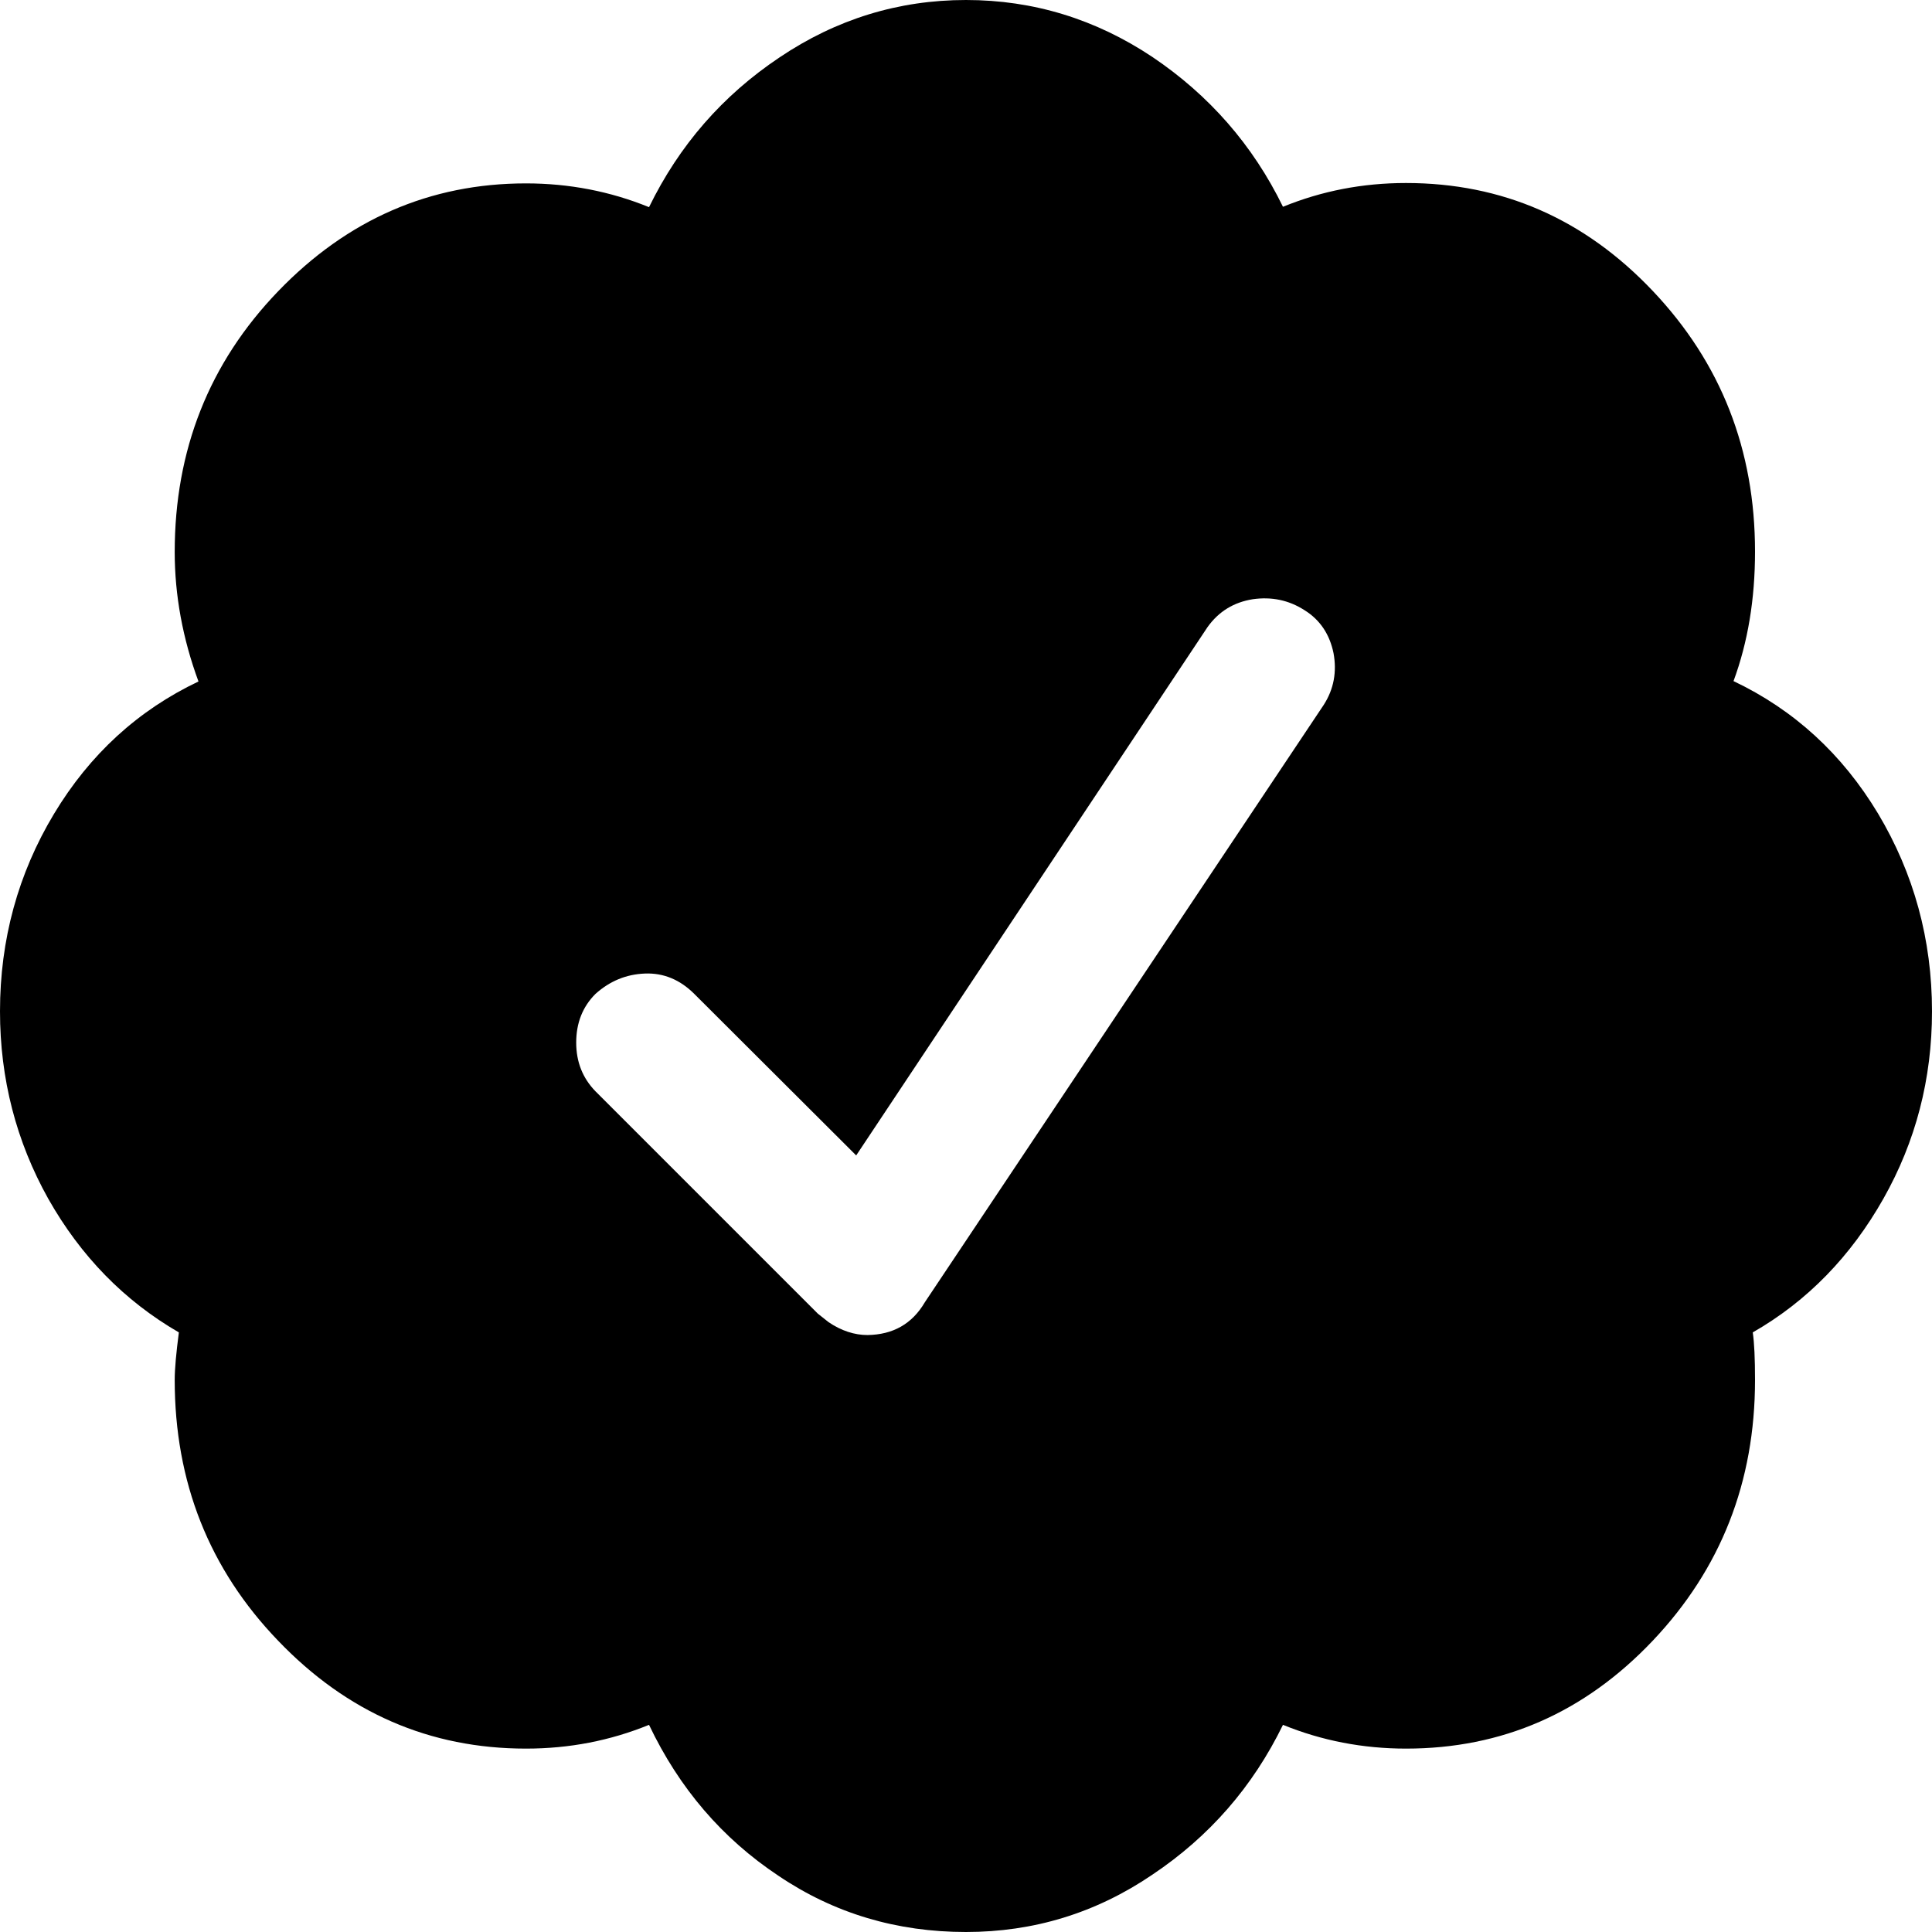 <svg height="30px" width="30px" viewBox="0 0 512 512" xmlns="http://www.w3.org/2000/svg">
  <path d="m512 268c0 17.9-4.3 34.5-12.9 49.7s-20.1 27.1-34.6 35.4c.4 2.7.6 6.9.6 12.6 0 27.1-9.1 50.1-27.1 69.1-18.1 19.1-39.9 28.6-65.4 28.6-11.4 0-22.3-2.1-32.6-6.3-8 16.4-19.5 29.6-34.6 39.7-15 10.2-31.5 15.2-49.4 15.2-18.3 0-34.9-4.9-49.7-14.9-14.9-9.9-26.3-23.2-34.3-40-10.3 4.2-21.1 6.3-32.6 6.3-25.5 0-47.4-9.5-65.7-28.6-18.3-19-27.4-42.1-27.4-69.1 0-3 .4-7.2 1.1-12.6-14.5-8.4-26-20.2-34.6-35.4-8.5-15.2-12.8-31.8-12.8-49.7 0-19 4.8-36.5 14.3-52.3s22.3-27.5 38.3-35.1c-4.2-11.4-6.3-22.9-6.3-34.3 0-27 9.1-50.1 27.4-69.1s40.2-28.6 65.7-28.6c11.4 0 22.3 2.1 32.6 6.3 8-16.4 19.5-29.6 34.6-39.7 15-10.1 31.5-15.2 49.4-15.2s34.4 5.1 49.4 15.1c15 10.1 26.6 23.3 34.6 39.7 10.3-4.2 21.1-6.3 32.6-6.3 25.5 0 47.3 9.5 65.4 28.6s27.1 42.1 27.1 69.1c0 12.6-1.9 24-5.7 34.3 16 7.6 28.8 19.3 38.3 35.1 9.5 15.9 14.3 33.4 14.3 52.4zm-266.9 77.1 105.7-158.3c2.7-4.2 3.5-8.8 2.6-13.7-1-4.9-3.5-8.8-7.7-11.4-4.2-2.7-8.8-3.6-13.7-2.9-5 .8-9 3.2-12 7.4l-93.1 140-42.9-42.8c-3.8-3.8-8.2-5.6-13.1-5.4-5 .2-9.3 2-13.1 5.4-3.4 3.4-5.1 7.7-5.1 12.9 0 5.1 1.7 9.4 5.1 12.9l58.9 58.9 2.9 2.3c3.4 2.3 6.9 3.4 10.3 3.4 6.7-.1 11.8-2.9 15.2-8.7z"
  />
</svg>
